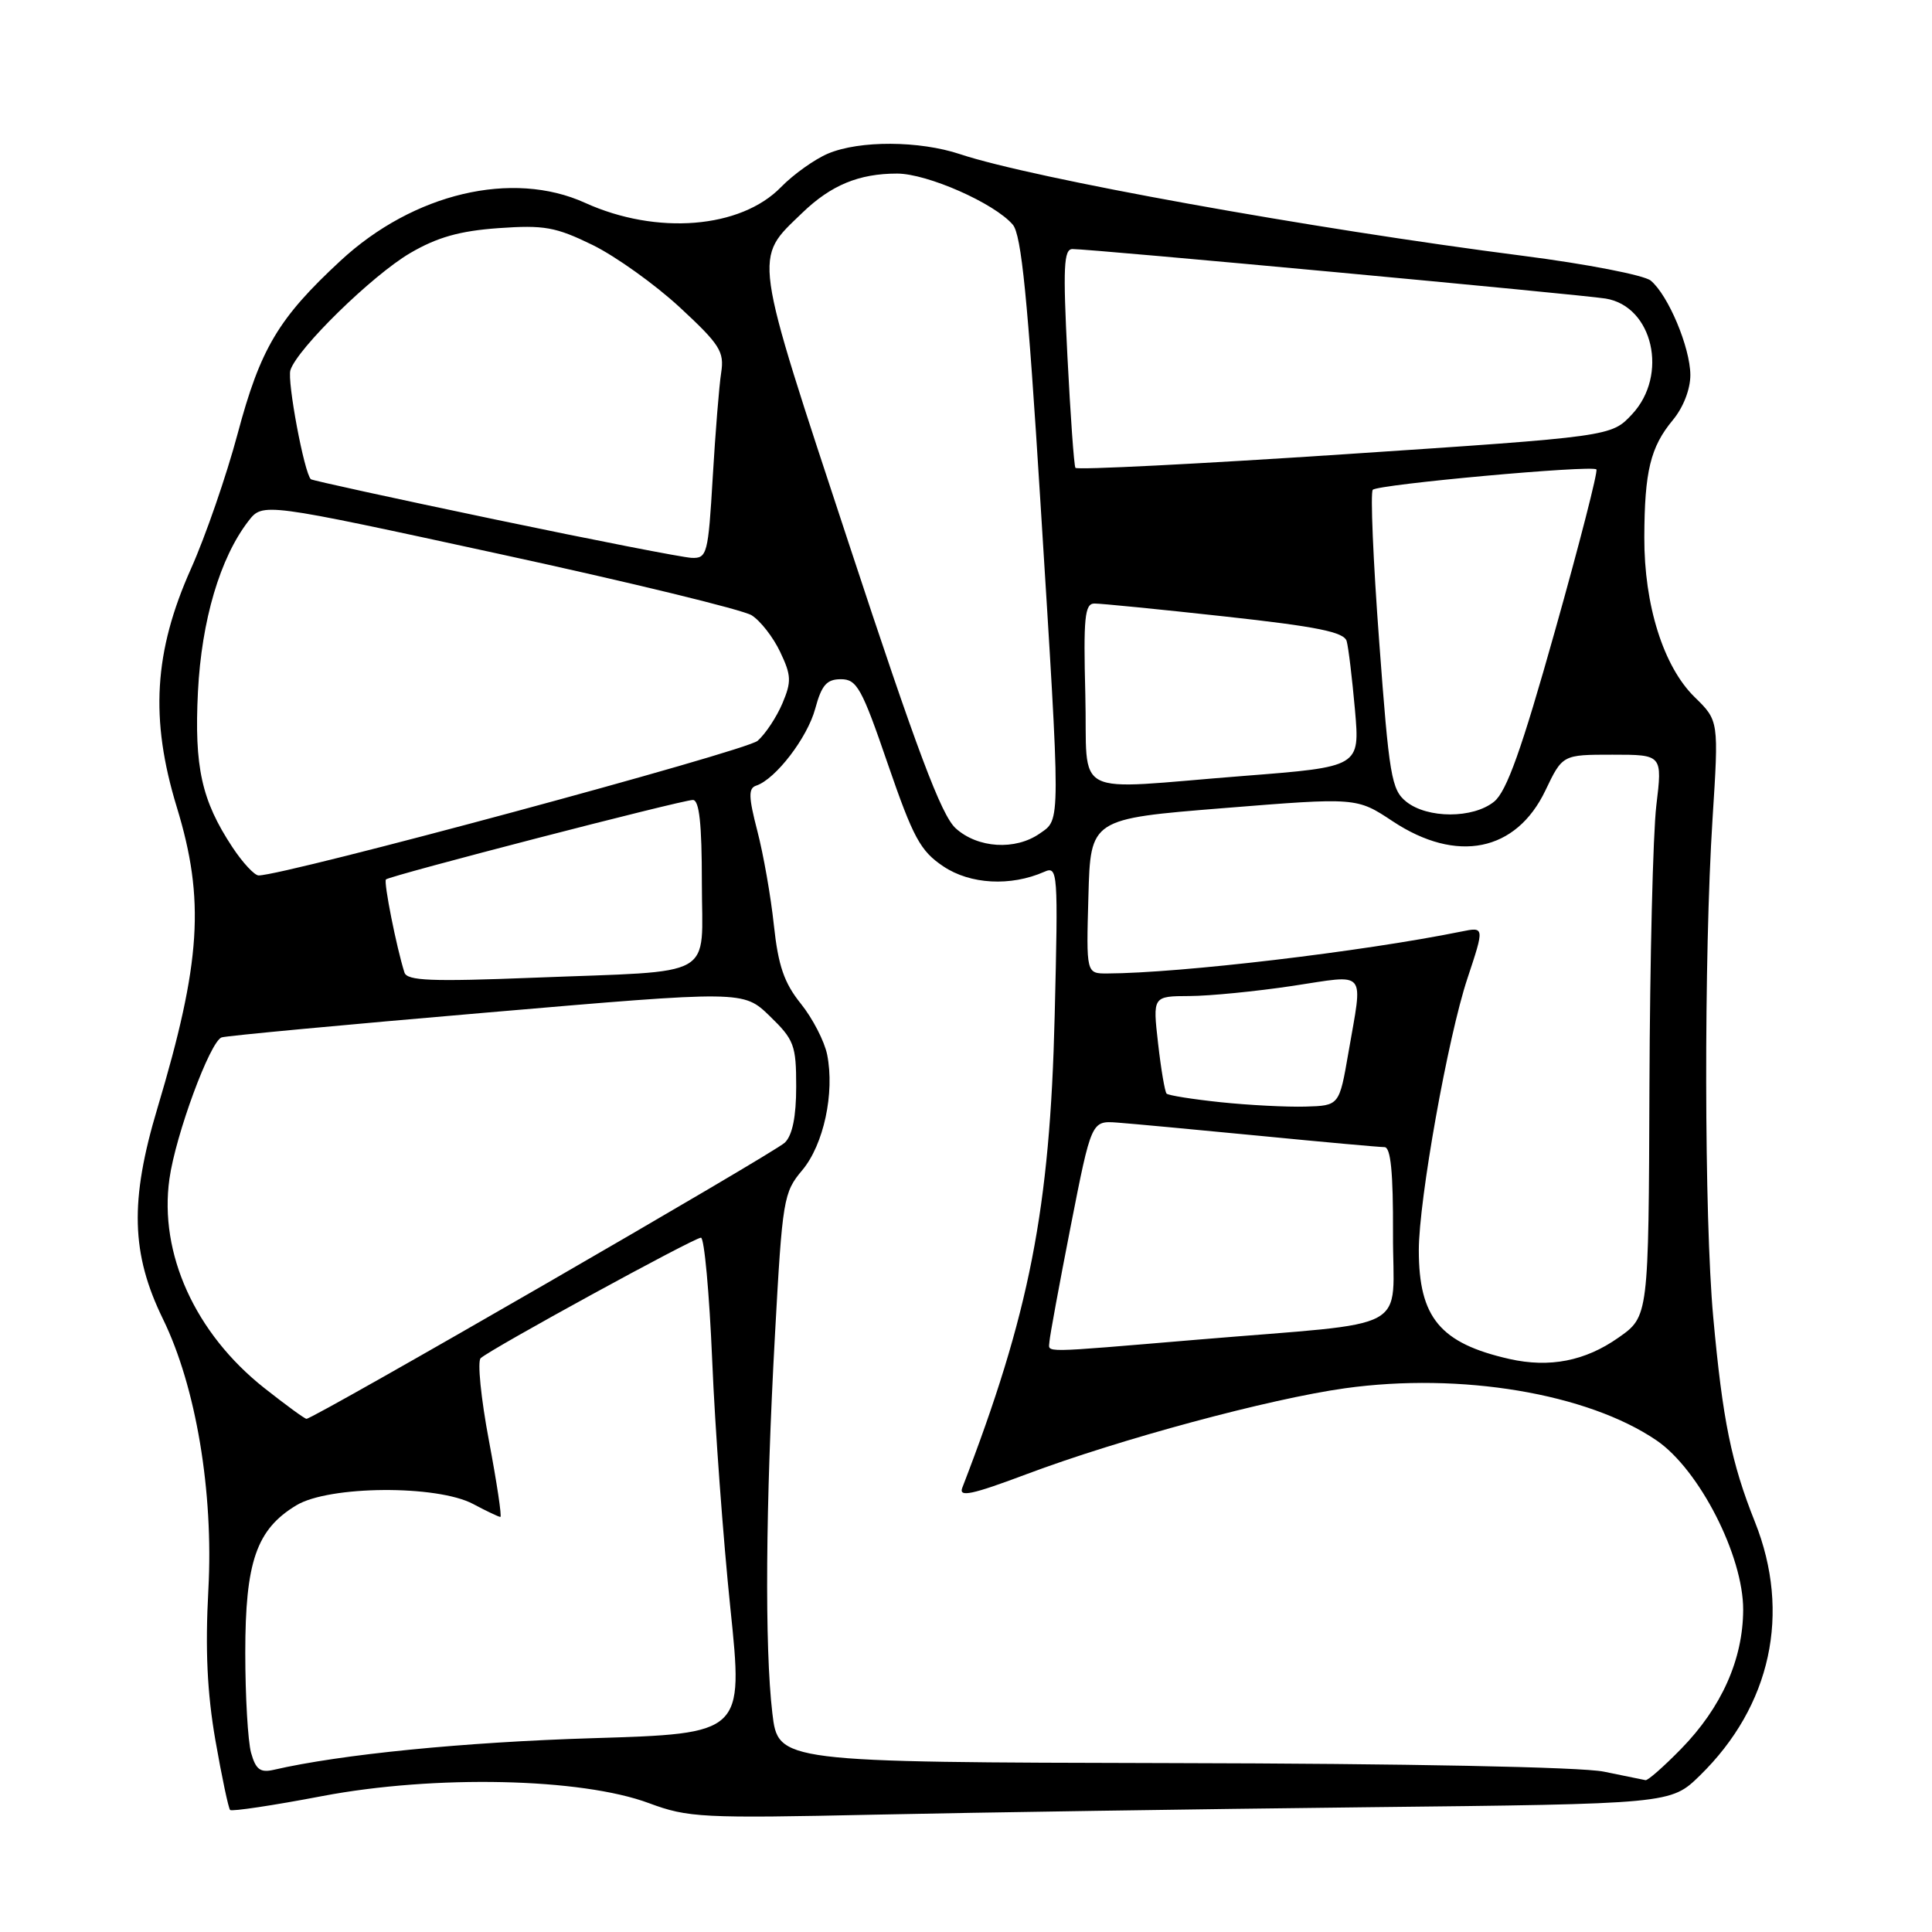 <?xml version="1.0" encoding="UTF-8" standalone="no"?>
<!DOCTYPE svg PUBLIC "-//W3C//DTD SVG 1.1//EN" "http://www.w3.org/Graphics/SVG/1.1/DTD/svg11.dtd" >
<svg xmlns="http://www.w3.org/2000/svg" xmlns:xlink="http://www.w3.org/1999/xlink" version="1.1" viewBox="0 0 256 256">
 <g >
 <path fill="currentColor"
d=" M 180.94 239.47 C 221.39 239.03 221.39 239.03 225.24 235.27 C 234.68 226.05 237.35 213.74 232.54 201.67 C 229.41 193.83 228.26 188.20 227.01 174.50 C 225.81 161.39 225.76 126.67 226.92 108.50 C 227.75 95.50 227.75 95.50 224.55 92.37 C 220.42 88.34 217.85 80.18 217.88 71.19 C 217.91 62.45 218.69 59.24 221.65 55.67 C 223.05 53.99 223.99 51.56 223.98 49.67 C 223.95 46.01 221.05 39.11 218.73 37.18 C 217.85 36.46 210.24 34.98 201.82 33.90 C 173.70 30.29 136.78 23.62 127.22 20.43 C 121.82 18.63 113.90 18.59 109.72 20.35 C 107.95 21.10 105.15 23.09 103.49 24.79 C 98.14 30.29 87.01 31.18 77.53 26.88 C 67.90 22.50 54.79 25.60 45.14 34.53 C 36.88 42.18 34.50 46.18 31.48 57.50 C 30.01 63.00 27.24 71.03 25.31 75.35 C 20.39 86.35 19.86 95.27 23.42 106.93 C 27.18 119.22 26.65 127.49 20.85 146.87 C 17.18 159.12 17.37 166.13 21.59 174.77 C 25.97 183.73 28.31 197.68 27.61 210.63 C 27.18 218.57 27.45 224.30 28.54 230.59 C 29.39 235.44 30.27 239.60 30.49 239.83 C 30.72 240.05 36.21 239.23 42.70 237.99 C 57.61 235.16 77.01 235.58 86.00 238.93 C 91.16 240.85 93.02 240.95 116.00 240.45 C 129.47 240.16 158.70 239.72 180.94 239.47 Z  M 212.50 234.75 C 209.54 234.14 186.24 233.68 155.30 233.62 C 103.11 233.50 103.11 233.50 102.34 227.00 C 101.31 218.26 101.44 199.47 102.69 176.82 C 103.67 158.91 103.82 158.00 106.30 155.06 C 109.14 151.68 110.62 144.83 109.60 139.73 C 109.24 137.97 107.68 134.94 106.12 133.00 C 103.90 130.24 103.12 127.97 102.54 122.57 C 102.14 118.78 101.15 113.17 100.35 110.10 C 99.18 105.58 99.15 104.45 100.20 104.10 C 102.77 103.25 106.99 97.74 108.02 93.91 C 108.87 90.77 109.54 90.00 111.43 90.00 C 113.54 90.00 114.20 91.19 117.64 101.23 C 121.01 111.02 121.95 112.76 125.00 114.80 C 128.56 117.19 133.92 117.48 138.37 115.52 C 140.17 114.72 140.22 115.44 139.75 134.60 C 139.13 160.21 136.42 174.06 127.51 197.13 C 127.00 198.43 128.75 198.07 136.01 195.34 C 148.39 190.69 168.20 185.35 178.24 183.95 C 193.56 181.82 210.35 184.63 219.50 190.86 C 225.16 194.72 231.01 206.16 230.98 213.32 C 230.95 219.90 228.11 226.26 222.74 231.75 C 220.45 234.09 218.34 235.95 218.04 235.88 C 217.74 235.82 215.25 235.31 212.50 234.75 Z  M 33.27 232.26 C 32.85 230.74 32.50 224.78 32.50 219.00 C 32.50 206.94 33.98 202.65 39.27 199.46 C 43.60 196.84 57.91 196.74 62.70 199.29 C 64.46 200.23 66.08 201.00 66.30 201.00 C 66.52 201.00 65.83 196.44 64.78 190.86 C 63.73 185.29 63.24 180.38 63.69 179.97 C 64.96 178.77 91.97 164.00 92.88 164.00 C 93.32 164.00 93.99 171.31 94.37 180.25 C 94.74 189.19 95.83 203.97 96.78 213.11 C 98.50 229.71 98.50 229.71 78.50 230.32 C 61.48 230.84 45.13 232.46 36.27 234.51 C 34.49 234.92 33.89 234.47 33.27 232.26 Z  M 35.02 183.92 C 25.86 176.68 21.06 166.09 22.45 156.21 C 23.27 150.36 27.84 137.98 29.37 137.46 C 29.99 137.25 45.80 135.77 64.50 134.17 C 98.50 131.25 98.50 131.25 102.00 134.64 C 105.23 137.77 105.50 138.50 105.50 143.98 C 105.50 147.95 105.00 150.42 104.00 151.40 C 102.62 152.76 41.58 188.00 40.61 188.00 C 40.37 188.00 37.86 186.16 35.02 183.92 Z  M 200.00 180.07 C 190.83 177.99 188.00 174.59 188.00 165.66 C 188.00 159.01 191.86 137.40 194.44 129.65 C 196.71 122.81 196.71 122.81 193.61 123.44 C 180.49 126.10 156.38 128.95 146.72 128.99 C 143.93 129.00 143.93 129.00 144.22 118.75 C 144.50 108.50 144.50 108.50 162.13 107.08 C 179.77 105.66 179.77 105.66 184.55 108.83 C 193.03 114.44 200.89 112.86 204.77 104.75 C 207.04 100.00 207.04 100.00 213.66 100.00 C 220.28 100.00 220.28 100.00 219.47 106.75 C 219.03 110.46 218.62 127.21 218.56 143.97 C 218.45 174.44 218.45 174.44 214.46 177.24 C 210.05 180.35 205.32 181.27 200.00 180.07 Z  M 139.06 177.75 C 139.10 177.06 140.36 170.20 141.87 162.50 C 144.62 148.50 144.62 148.50 148.06 148.75 C 149.95 148.89 158.43 149.68 166.89 150.50 C 175.35 151.33 182.81 152.00 183.45 152.00 C 184.28 152.00 184.61 155.34 184.58 163.47 C 184.52 176.81 187.73 175.07 158.70 177.51 C 137.33 179.30 138.99 179.28 139.06 177.75 Z  M 161.75 146.05 C 158.04 145.66 154.82 145.15 154.58 144.91 C 154.35 144.68 153.84 141.68 153.45 138.24 C 152.74 132.00 152.74 132.00 157.62 131.98 C 160.30 131.97 166.44 131.36 171.25 130.64 C 181.30 129.13 180.60 128.30 178.67 139.50 C 177.46 146.50 177.46 146.50 172.98 146.63 C 170.52 146.70 165.46 146.44 161.75 146.05 Z  M 53.59 128.86 C 52.54 125.56 50.81 116.86 51.14 116.53 C 51.65 116.03 90.37 106.00 91.81 106.00 C 92.66 106.00 93.00 109.17 93.00 116.92 C 93.00 129.90 95.33 128.58 70.76 129.55 C 57.11 130.09 53.94 129.96 53.59 128.86 Z  M 30.79 112.25 C 26.71 106.07 25.73 101.64 26.23 91.64 C 26.71 82.18 29.16 73.91 32.92 69.04 C 34.82 66.59 34.82 66.59 66.16 73.40 C 83.40 77.14 98.45 80.80 99.60 81.53 C 100.76 82.26 102.46 84.44 103.38 86.39 C 104.86 89.50 104.89 90.32 103.67 93.21 C 102.90 95.02 101.43 97.25 100.39 98.16 C 98.85 99.52 37.76 116.00 34.27 116.00 C 33.72 116.00 32.15 114.31 30.79 112.25 Z  M 126.63 109.75 C 124.72 108.01 121.50 99.44 112.51 72.13 C 99.60 32.95 99.82 34.46 106.32 28.19 C 110.12 24.53 113.81 23.00 118.87 23.00 C 122.87 23.00 131.78 26.93 134.20 29.77 C 135.34 31.10 136.18 39.54 137.86 66.50 C 140.57 109.78 140.57 108.49 137.78 110.44 C 134.54 112.71 129.55 112.40 126.63 109.75 Z  M 186.34 106.23 C 184.37 104.65 184.07 102.84 182.75 85.00 C 181.95 74.28 181.57 65.23 181.90 64.90 C 182.61 64.18 210.93 61.60 211.53 62.20 C 211.76 62.43 209.30 72.02 206.06 83.53 C 201.62 99.33 199.64 104.87 197.98 106.22 C 195.19 108.48 189.16 108.48 186.34 106.23 Z  M 143.81 92.00 C 143.55 81.87 143.73 79.99 145.00 79.97 C 145.82 79.96 153.59 80.73 162.25 81.68 C 174.57 83.03 178.09 83.75 178.44 84.95 C 178.68 85.80 179.17 89.90 179.54 94.06 C 180.20 101.61 180.20 101.61 164.85 102.81 C 141.43 104.64 144.17 106.05 143.81 92.00 Z  M 65.50 68.81 C 52.30 66.05 41.36 63.66 41.19 63.50 C 40.31 62.68 38.03 50.49 38.48 49.05 C 39.39 46.19 49.31 36.49 54.34 33.54 C 57.93 31.44 60.90 30.60 66.04 30.23 C 72.10 29.80 73.62 30.07 78.52 32.46 C 81.59 33.97 86.78 37.68 90.07 40.72 C 95.39 45.65 95.99 46.59 95.56 49.38 C 95.29 51.09 94.79 57.34 94.44 63.25 C 93.84 73.43 93.69 74.00 91.65 73.92 C 90.47 73.87 78.70 71.57 65.50 68.81 Z  M 142.50 61.99 C 142.31 61.70 141.84 55.05 141.44 47.23 C 140.84 35.40 140.95 33.00 142.11 33.00 C 144.55 32.99 209.37 39.02 212.75 39.56 C 219.03 40.58 221.11 49.71 216.25 54.90 C 213.50 57.84 213.50 57.84 178.16 60.19 C 158.73 61.48 142.68 62.29 142.50 61.99 Z "/>
</g>
</svg>